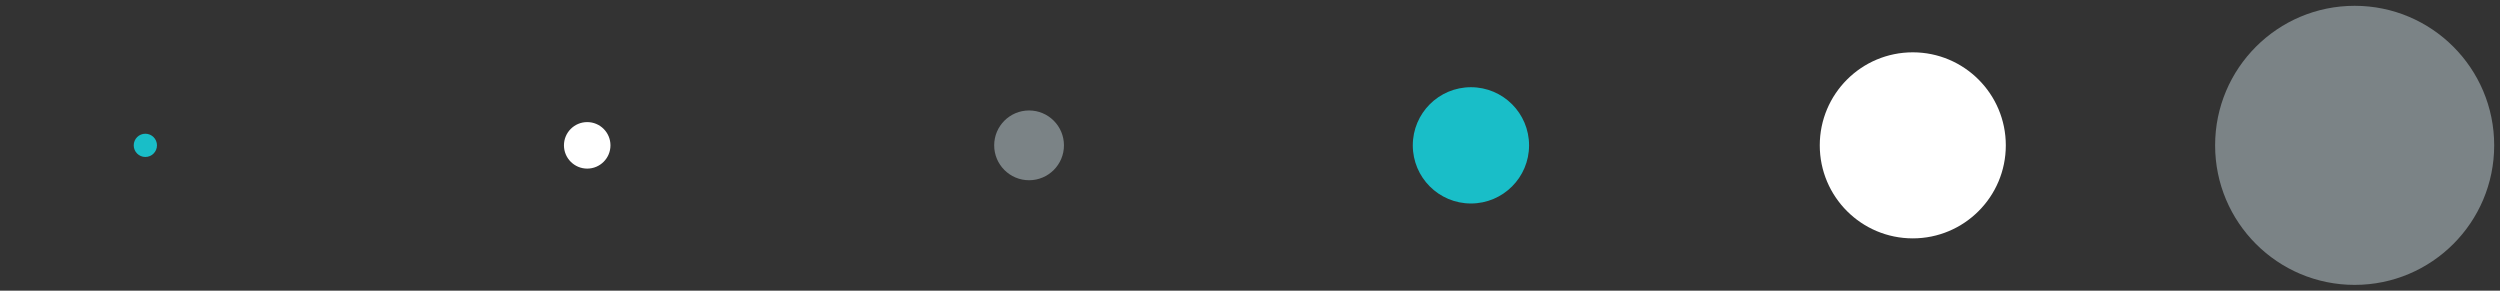 <svg width="215px" height="25px" viewBox="0 0 215 25" version="1.1" xmlns="http://www.w3.org/2000/svg" xmlns:xlink="http://www.w3.org/1999/xlink">
    <rect x="0" y="0" width="215" height="25" fill="#333333" stroke="none"/>
    <circle cx="12.5" cy="12.5" fill="#19BEC8" r="1">
        <animate id="circ1anim1" attributeName="r" from="0" to="12.5" begin="0s; circ1anim3.end" dur="0.25s" />
        <animate id="circ1anim2" attributeName="r" from="12.5" to="0" begin="circ1anim1.end" dur="0.25s" />
        <set id="circ1anim3" attributeName="r" from="0" to="0" begin="circ1anim2.end" dur="0.5s" />
    </circle>

    <circle cx="50.5" cy="12.5" fill="#ffffff" r="2">
        <animate id="circ2anim1" attributeName="r" from="0" to="12.5" begin="0.05; circ2anim3.end" dur="0.25s" />
        <animate id="circ2anim2" attributeName="r" from="12.5" to="0" begin="circ2anim1.end" dur="0.25s" />
        <set id="circ2anim3" attributeName="r" from="0" to="0" begin="circ2anim2.end" dur="0.5s" />
    </circle>

    <circle cx="88.5" cy="12.5" fill="#7B8386" r="3">
        <animate id="circ3anim1" attributeName="r" from="0" to="12.5" begin="0.1; circ3anim3.end" dur="0.25s" />
        <animate id="circ3anim2" attributeName="r" from="12.5" to="0" begin="circ3anim1.end" dur="0.25s" />
        <set id="circ3anim3" attributeName="r" from="0" to="0" begin="circ3anim2.end" dur="0.5s" />
    </circle>

    <circle cx="126.5" cy="12.5" fill="#19BEC8" r="5">
        <animate id="circ4anim1" attributeName="r" from="0" to="12.5" begin="0.15; circ4anim3.end" dur="0.25s" />
        <animate id="circ4anim2" attributeName="r" from="12.5" to="0" begin="circ4anim1.end" dur="0.25s" />
        <set id="circ4anim3" attributeName="r" from="0" to="0" begin="circ4anim2.end" dur="0.5s" />
    </circle>

    <circle cx="164.5" cy="12.5" fill="#ffffff" r="8">
        <animate id="circ5anim1" attributeName="r" from="0" to="12.5" begin="0.2; circ5anim3.end" dur="0.25s" />
        <animate id="circ5anim2" attributeName="r" from="12.5" to="0" begin="circ5anim1.end" dur="0.25s" />
        <set id="circ5anim3" attributeName="r" from="0" to="0" begin="circ5anim2.end" dur="0.5s" />
    </circle>

    <circle cx="202.5" cy="12.5" fill="#7B8386" r="12">
        <animate id="circ6anim1" attributeName="r" from="0" to="12.5" begin="0.25s; circ6anim3.end" dur="0.25s" />
        <animate id="circ6anim2" attributeName="r" from="12.5" to="0" begin="circ6anim1.end" dur="0.25s" />
        <set id="circ6anim3" attributeName="r" from="0" to="0" begin="circ6anim2.end" dur="0.5s" />
    </circle>
</svg>